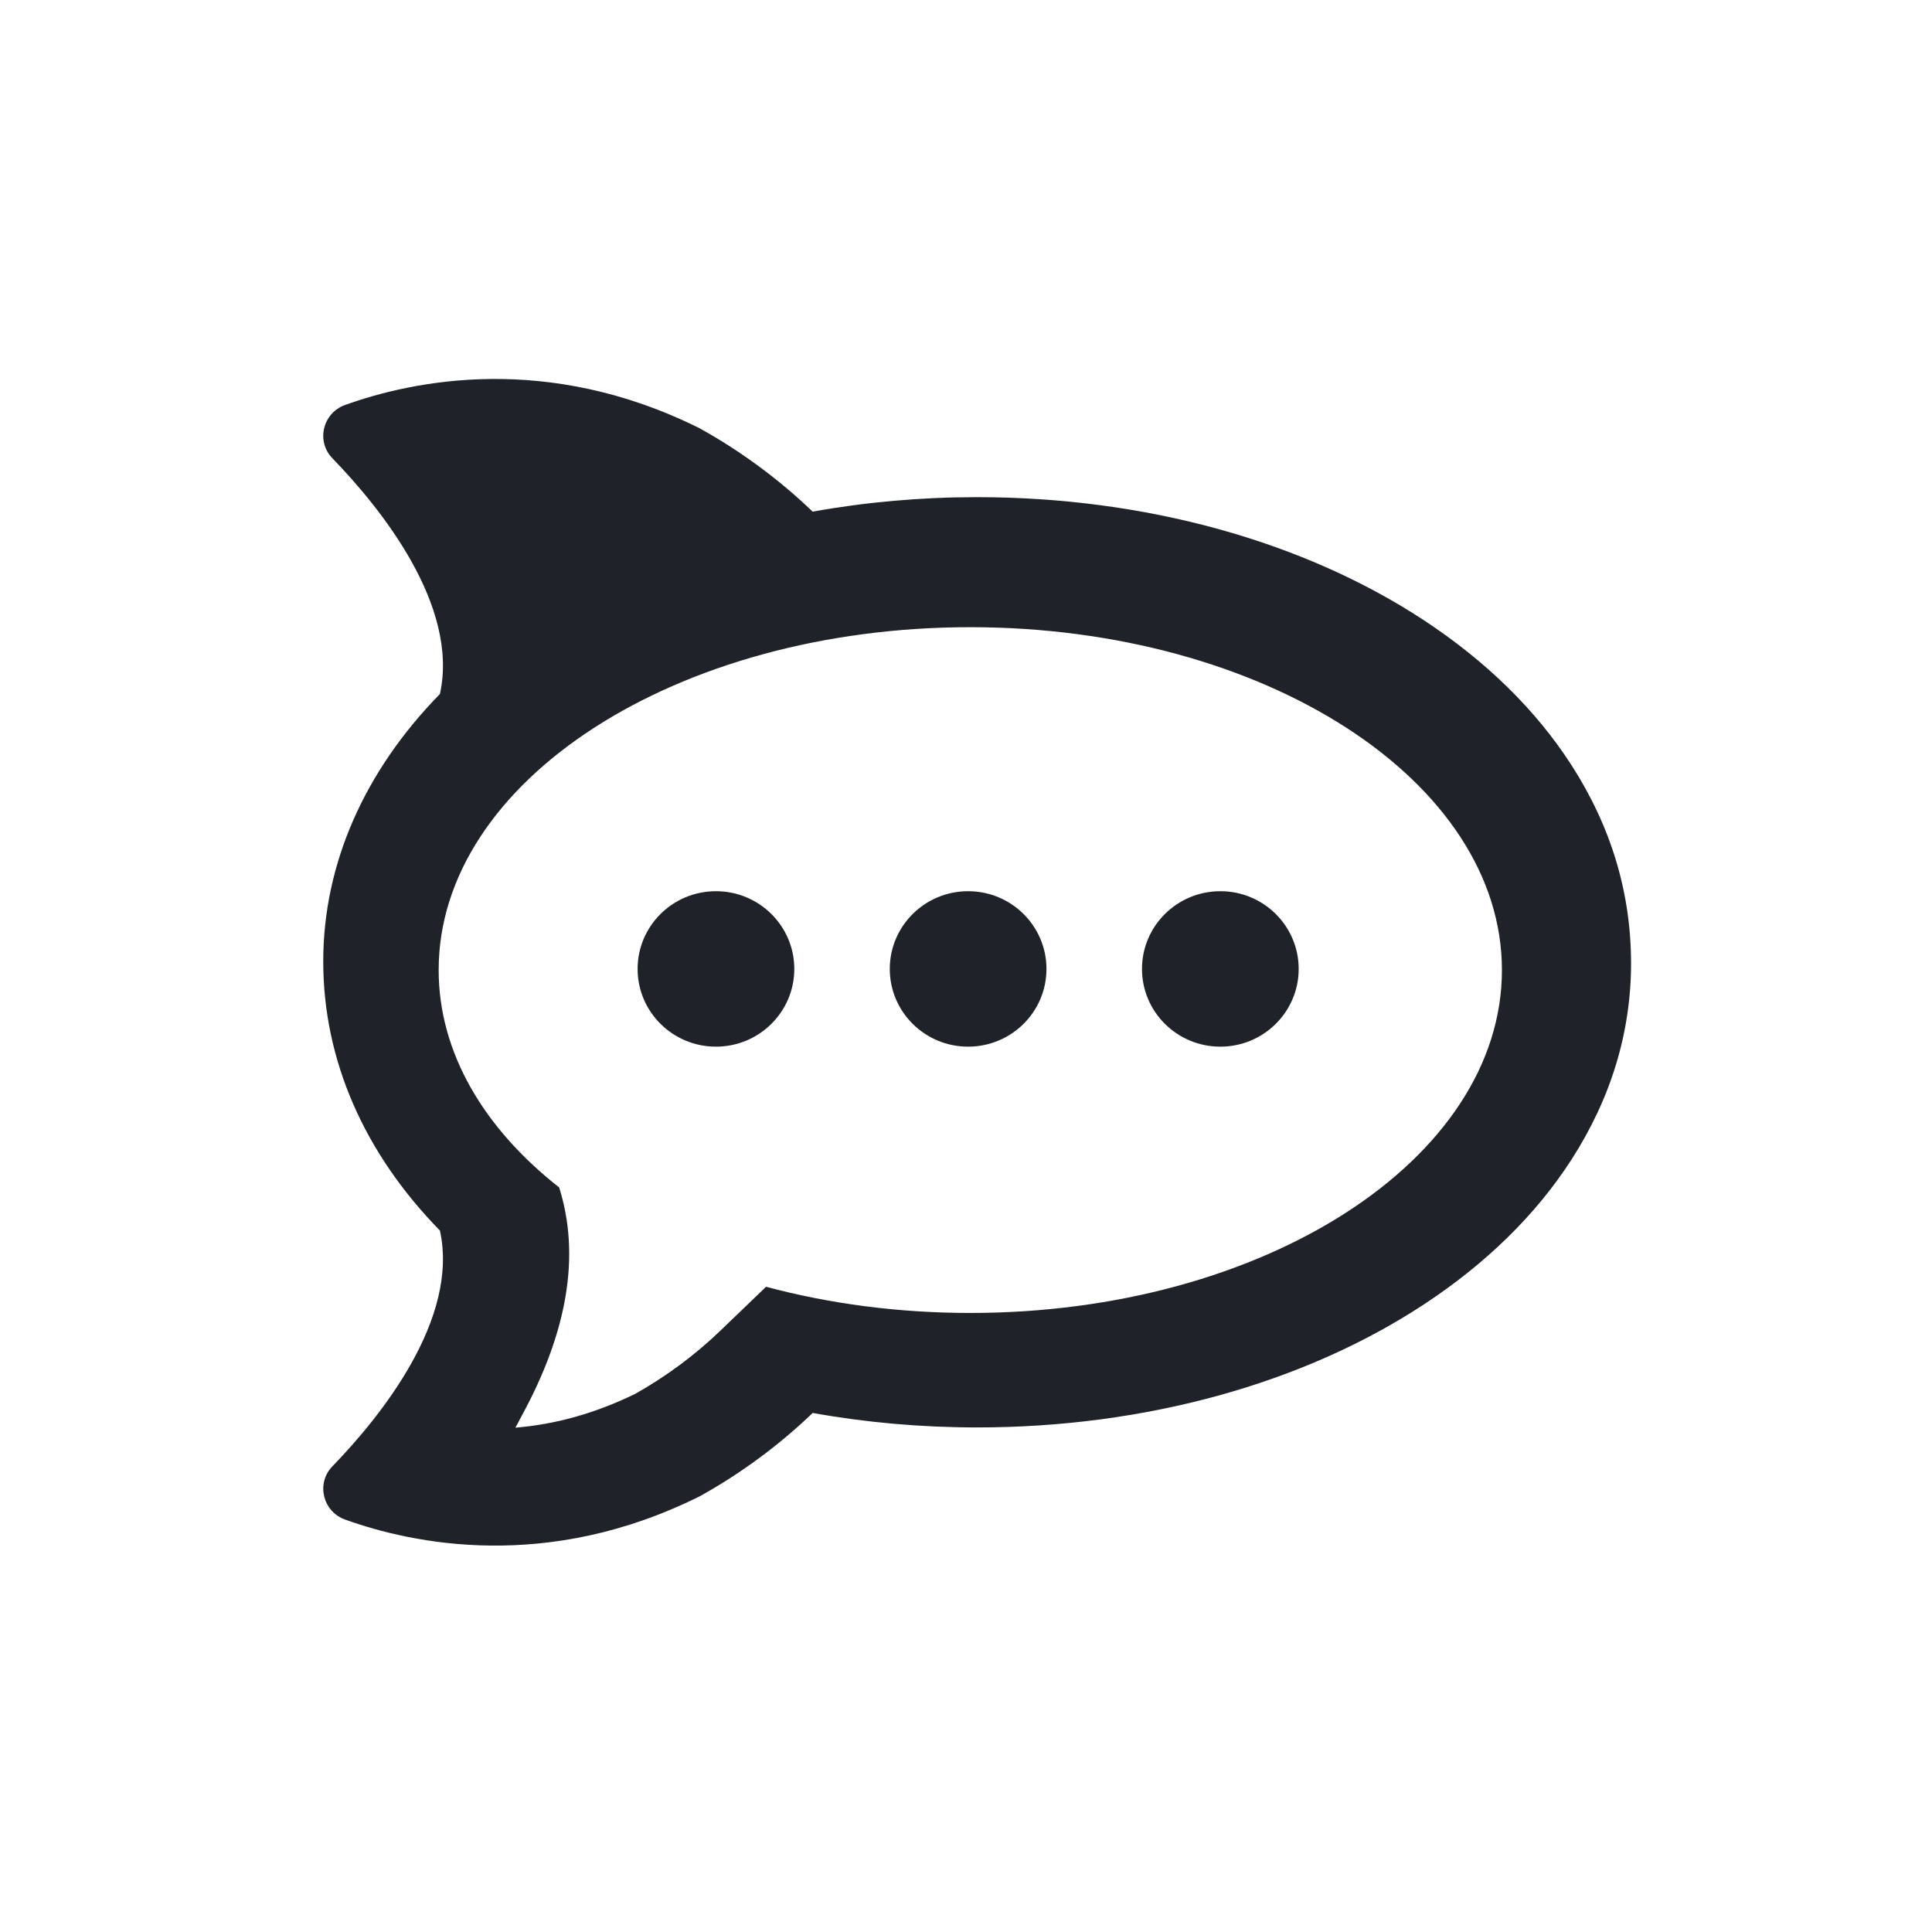 <svg xmlns="http://www.w3.org/2000/svg" width="520" height="520" fill="none" viewBox="0 0 520 520"><path fill="#1F2329" d="M422.968 205.942C413.422 191.118 400.042 177.995 383.222 166.926C350.724 145.574 308.024 133.811 262.987 133.811C247.939 133.811 233.115 135.12 218.724 137.71C209.796 129.114 199.357 121.382 188.301 115.272C147.282 94.822 111.134 102.436 92.869 109.004C86.869 111.163 85.017 118.752 89.455 123.331C102.336 136.624 123.647 162.896 118.408 186.787C98.043 207.577 87 232.646 87 258.748C87 285.347 98.043 310.416 118.408 331.206C123.647 355.097 102.336 381.382 89.455 394.675C85.03 399.241 86.869 406.83 92.869 408.989C111.134 415.557 147.282 423.185 188.314 402.735C199.37 396.625 209.809 388.892 218.737 380.296C233.128 382.887 247.953 384.195 263 384.195C308.05 384.195 350.751 372.446 383.235 351.093C400.055 340.024 413.435 326.914 422.981 312.077C433.617 295.566 439 277.785 439 259.258C438.987 240.234 433.603 222.467 422.968 205.942ZM261.149 353.383C241.676 353.383 223.11 350.871 206.185 346.331L193.816 358.224C187.093 364.687 179.215 370.536 170.995 375.141C160.11 380.466 149.356 383.384 138.721 384.26C139.325 383.175 139.876 382.075 140.467 380.976C152.862 358.211 156.21 337.748 150.499 319.601C130.225 303.678 118.067 283.293 118.067 261.09C118.067 210.129 182.13 168.81 261.149 168.81C340.167 168.81 404.244 210.129 404.244 261.09C404.244 312.064 340.181 353.383 261.149 353.383Z"/><path fill="#1F2329" d="M192.7 239.868C181.053 239.868 171.612 249.236 171.612 260.789C171.612 272.342 181.053 281.71 192.7 281.71C204.346 281.71 213.787 272.342 213.787 260.789C213.787 249.236 204.346 239.868 192.7 239.868Z"/><path fill="#1F2329" d="M260.571 239.868C248.925 239.868 239.484 249.236 239.484 260.789C239.484 272.342 248.925 281.71 260.571 281.71C272.218 281.71 281.659 272.342 281.659 260.789C281.659 249.236 272.218 239.868 260.571 239.868Z"/><path fill="#1F2329" d="M328.455 239.868C316.808 239.868 307.367 249.236 307.367 260.789C307.367 272.342 316.808 281.71 328.455 281.71C340.101 281.71 349.542 272.342 349.542 260.789C349.542 249.236 340.101 239.868 328.455 239.868Z"/></svg>
